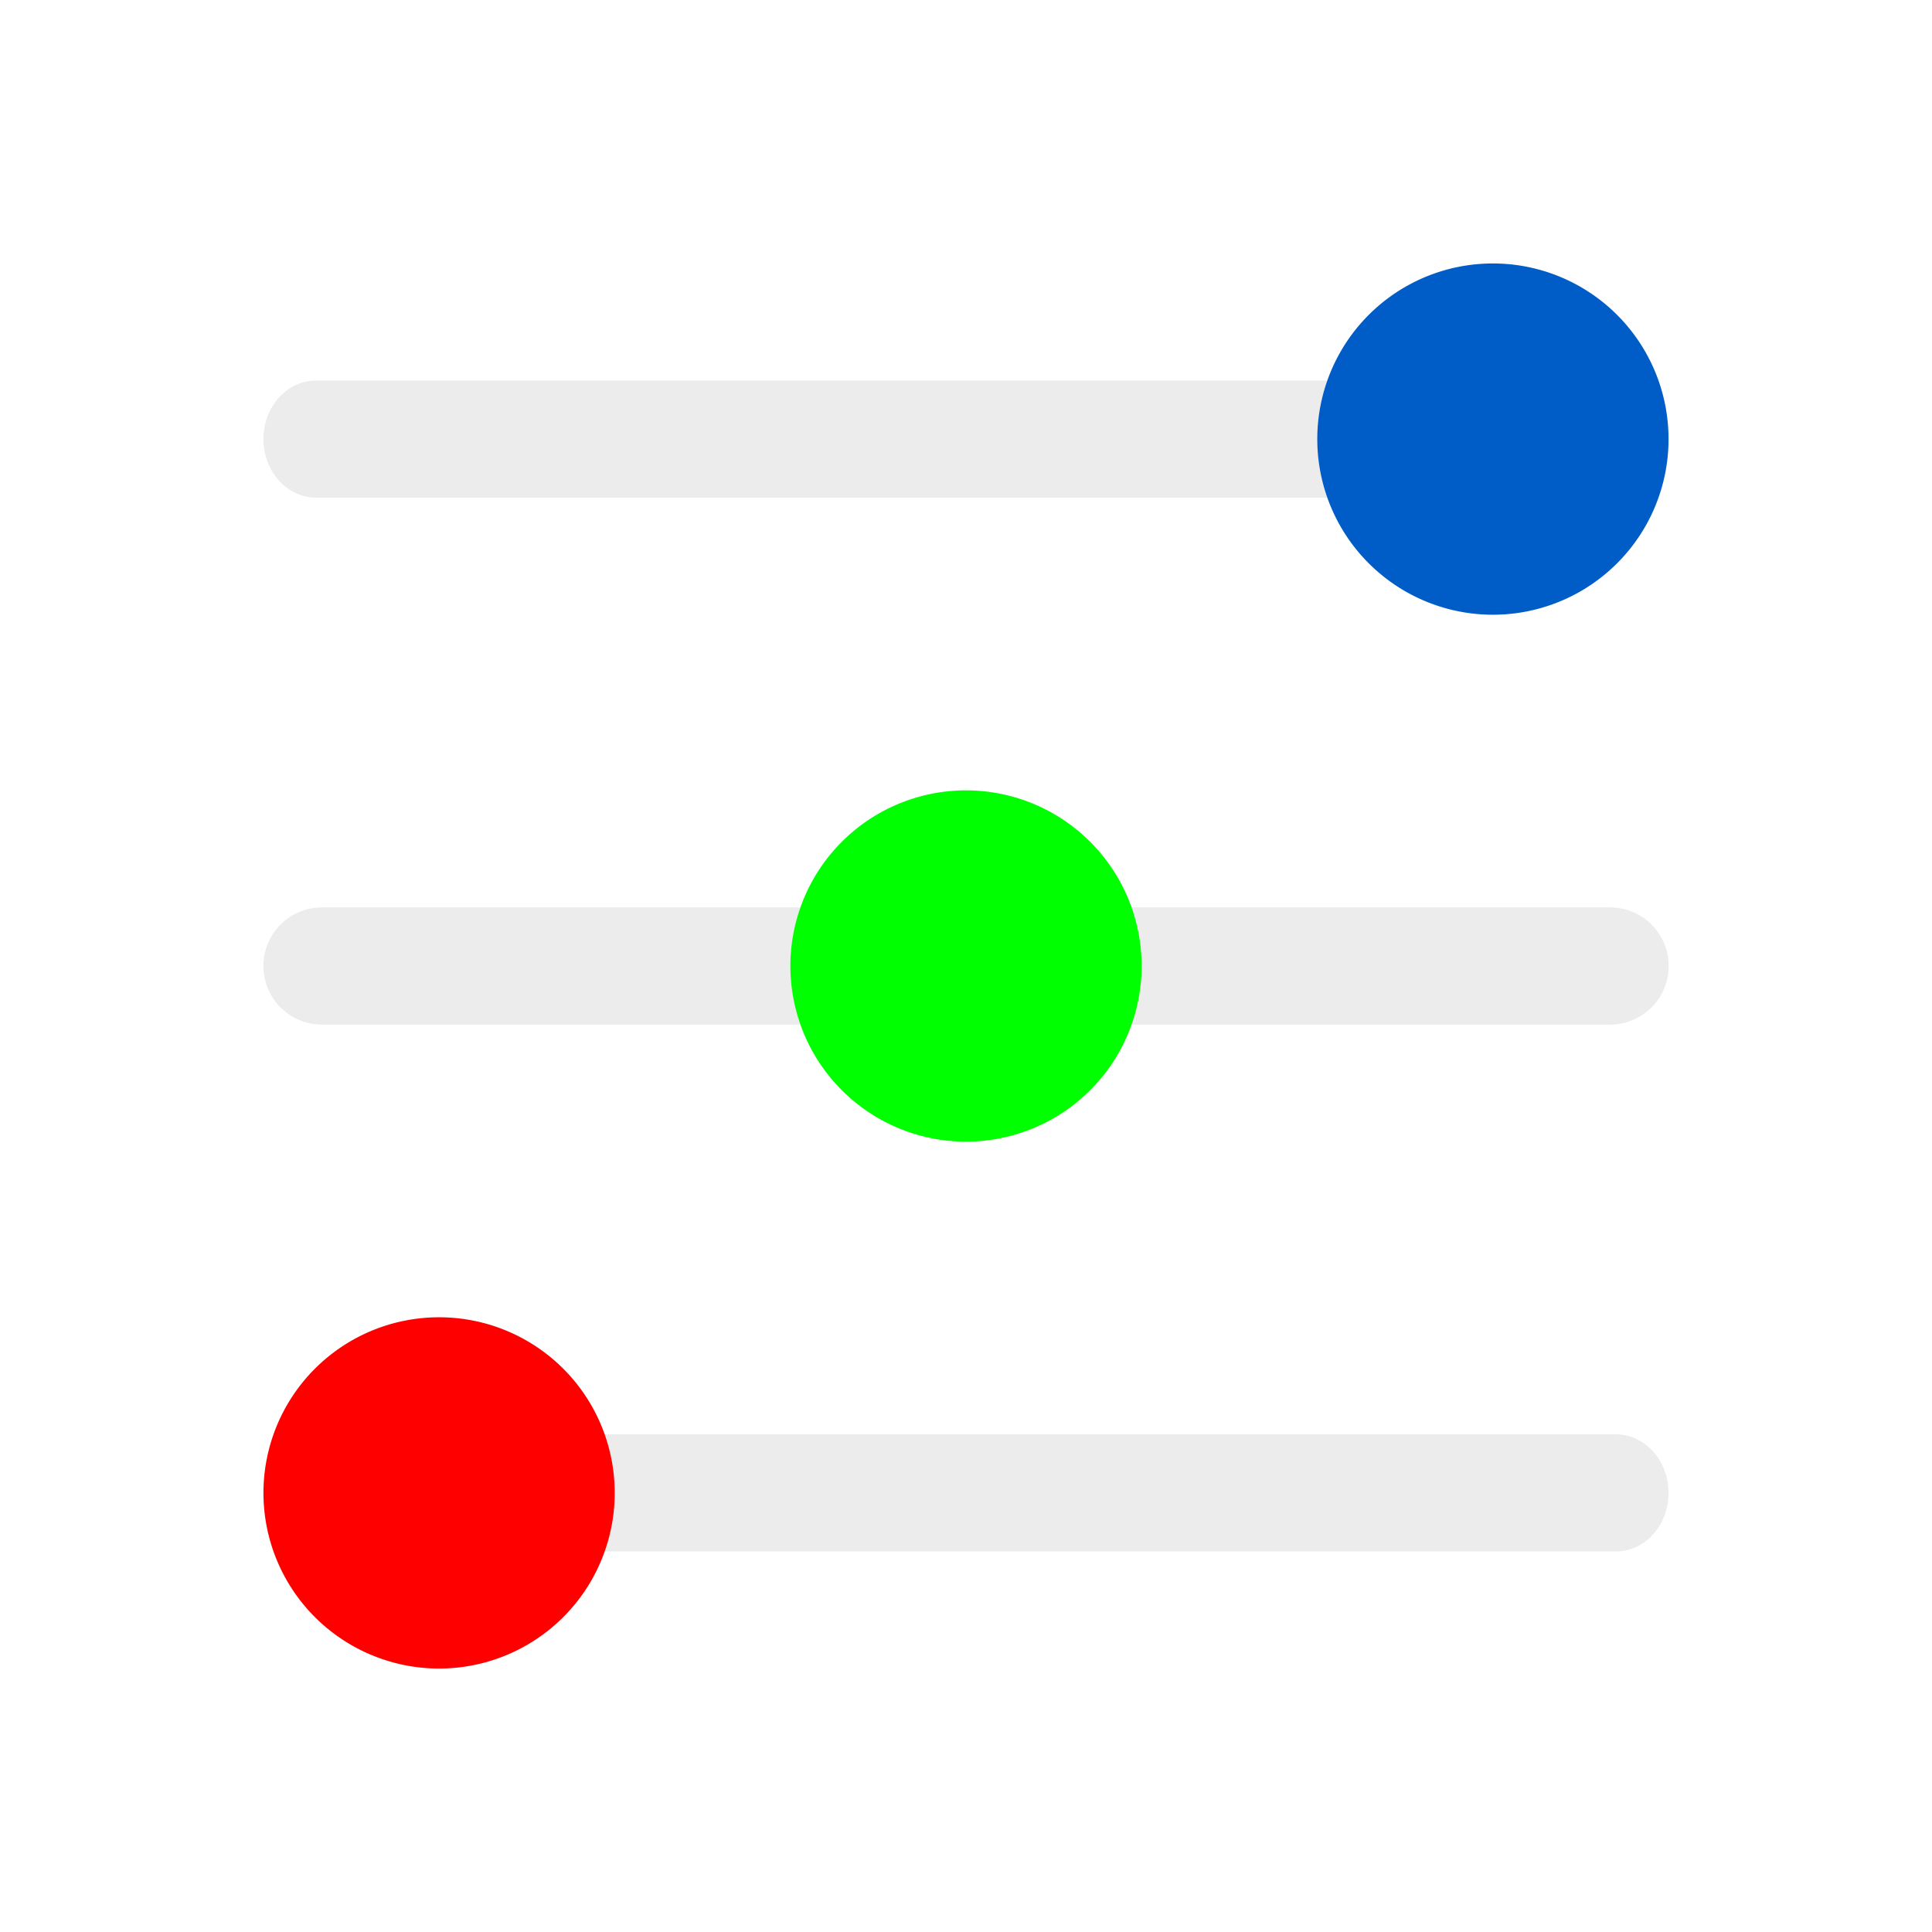 <?xml version="1.0" encoding="UTF-8" standalone="no"?>
<!-- Created with Inkscape (http://www.inkscape.org/) -->

<svg
   xmlns:dc="http://purl.org/dc/elements/1.1/"
   xmlns:cc="http://creativecommons.org/ns#"
   xmlns:rdf="http://www.w3.org/1999/02/22-rdf-syntax-ns#"
   xmlns:svg="http://www.w3.org/2000/svg"
   xmlns="http://www.w3.org/2000/svg"
   xmlns:sodipodi="http://sodipodi.sourceforge.net/DTD/sodipodi-0.dtd"
   xmlns:inkscape="http://www.inkscape.org/namespaces/inkscape"
   width="22"
   height="22"
   viewBox="0 0 22 22"
   version="1.1"
   id="main"
   inkscape:version="0.92+devel (327bdefa15, 2017-09-17, custom)"
   sodipodi:docname="adjustrgb.svg">
  <defs
     id="ol-defs" />
  <sodipodi:namedview
     id="base"
     pagecolor="#002466"
     bordercolor="#ffffff"
     borderopacity="0.30"
     inkscape:pageopacity="1"
     inkscape:pageshadow="2"
     inkscape:zoom="13.140625"
     inkscape:document-units="px"
     inkscape:current-layer="main"
     inkscape:document-rotation="0"
     showgrid="false"
     inkscape:showpageshadow="false"
     borderlayer="true"
     inkscape:window-width="1920"
     inkscape:window-height="1029"
     inkscape:window-x="0"
     inkscape:window-y="22"
     inkscape:window-maximized="1"
     units="px"
     inkscape:cx="5.8718394"
     inkscape:cy="8.0269054" />
  <g
     id="g846"
     inkscape:label="#adjustrgb"
     style="stroke:none">
    <path
       style="fill:none;stroke:none;stroke-width:1"
       d="M 0,0 H 22 V 22 H 0 Z"
       id="boundary"
       inkscape:label="#boundary"
       inkscape:connector-curvature="0" />
    <path
       inkscape:label="#"
       id="rect842"
       d="m 3,11 c 0,0.369 0.297,0.667 0.667,0.667 H 9.117 A 2,2 0 0 1 9,11 2,2 0 0 1 9.117,10.333 H 3.667 c -0.369,0 -0.667,0.297 -0.667,0.667 z m 0,-6 c 0,0.369 0.269,0.667 0.602,0.667 H 15.117 A 2,2 0 0 1 15,5 2,2 0 0 1 15.117,4.333 H 3.602 c -0.333,0 -0.602,0.297 -0.602,0.667 z M 6.883,17.667 H 18.398 c 0.333,0 0.602,-0.297 0.602,-0.667 0,-0.369 -0.269,-0.667 -0.602,-0.667 H 6.883 A 2,2 0 0 1 7,17 2,2 0 0 1 6.883,17.667 Z m 6,-6 h 5.451 c 0.369,0 0.667,-0.297 0.667,-0.667 0,-0.369 -0.297,-0.667 -0.667,-0.667 H 12.883 A 2,2 0 0 1 13,11 2,2 0 0 1 12.883,11.667 Z"
       style="opacity:0.4;fill:#d0d0d0;stroke:none;stroke-width:1"
       inkscape:connector-curvature="0" />
    <path
       style="opacity:1;fill:#ff0000;stroke:none;stroke-width:1"
       d="m 3,17 a 2,2 0 0 0 2,2 2,2 0 0 0 2,-2 2,2 0 0 0 -2,-2 2,2 0 0 0 -2,2 z"
       id="path838"
       inkscape:connector-curvature="0"
       inkscape:label="#" />
    <path
       style="opacity:1;fill:#00ff00;stroke:none;stroke-width:1"
       d="m 9,11 a 2,2 0 0 0 2,2 2,2 0 0 0 2,-2 2,2 0 0 0 -2,-2 A 2,2 0 0 0 9,11 Z"
       id="path836"
       inkscape:connector-curvature="0"
       inkscape:label="#" />
    <path
       style="opacity:1;fill:#005cc7;stroke:none;stroke-width:1"
       d="m 15,5 a 2,2 0 0 0 2,2 2,2 0 0 0 2,-2 2,2 0 0 0 -2,-2 2,2 0 0 0 -2,2 z"
       id="path814"
       inkscape:connector-curvature="0"
       inkscape:label="#" />
  </g>
</svg>
